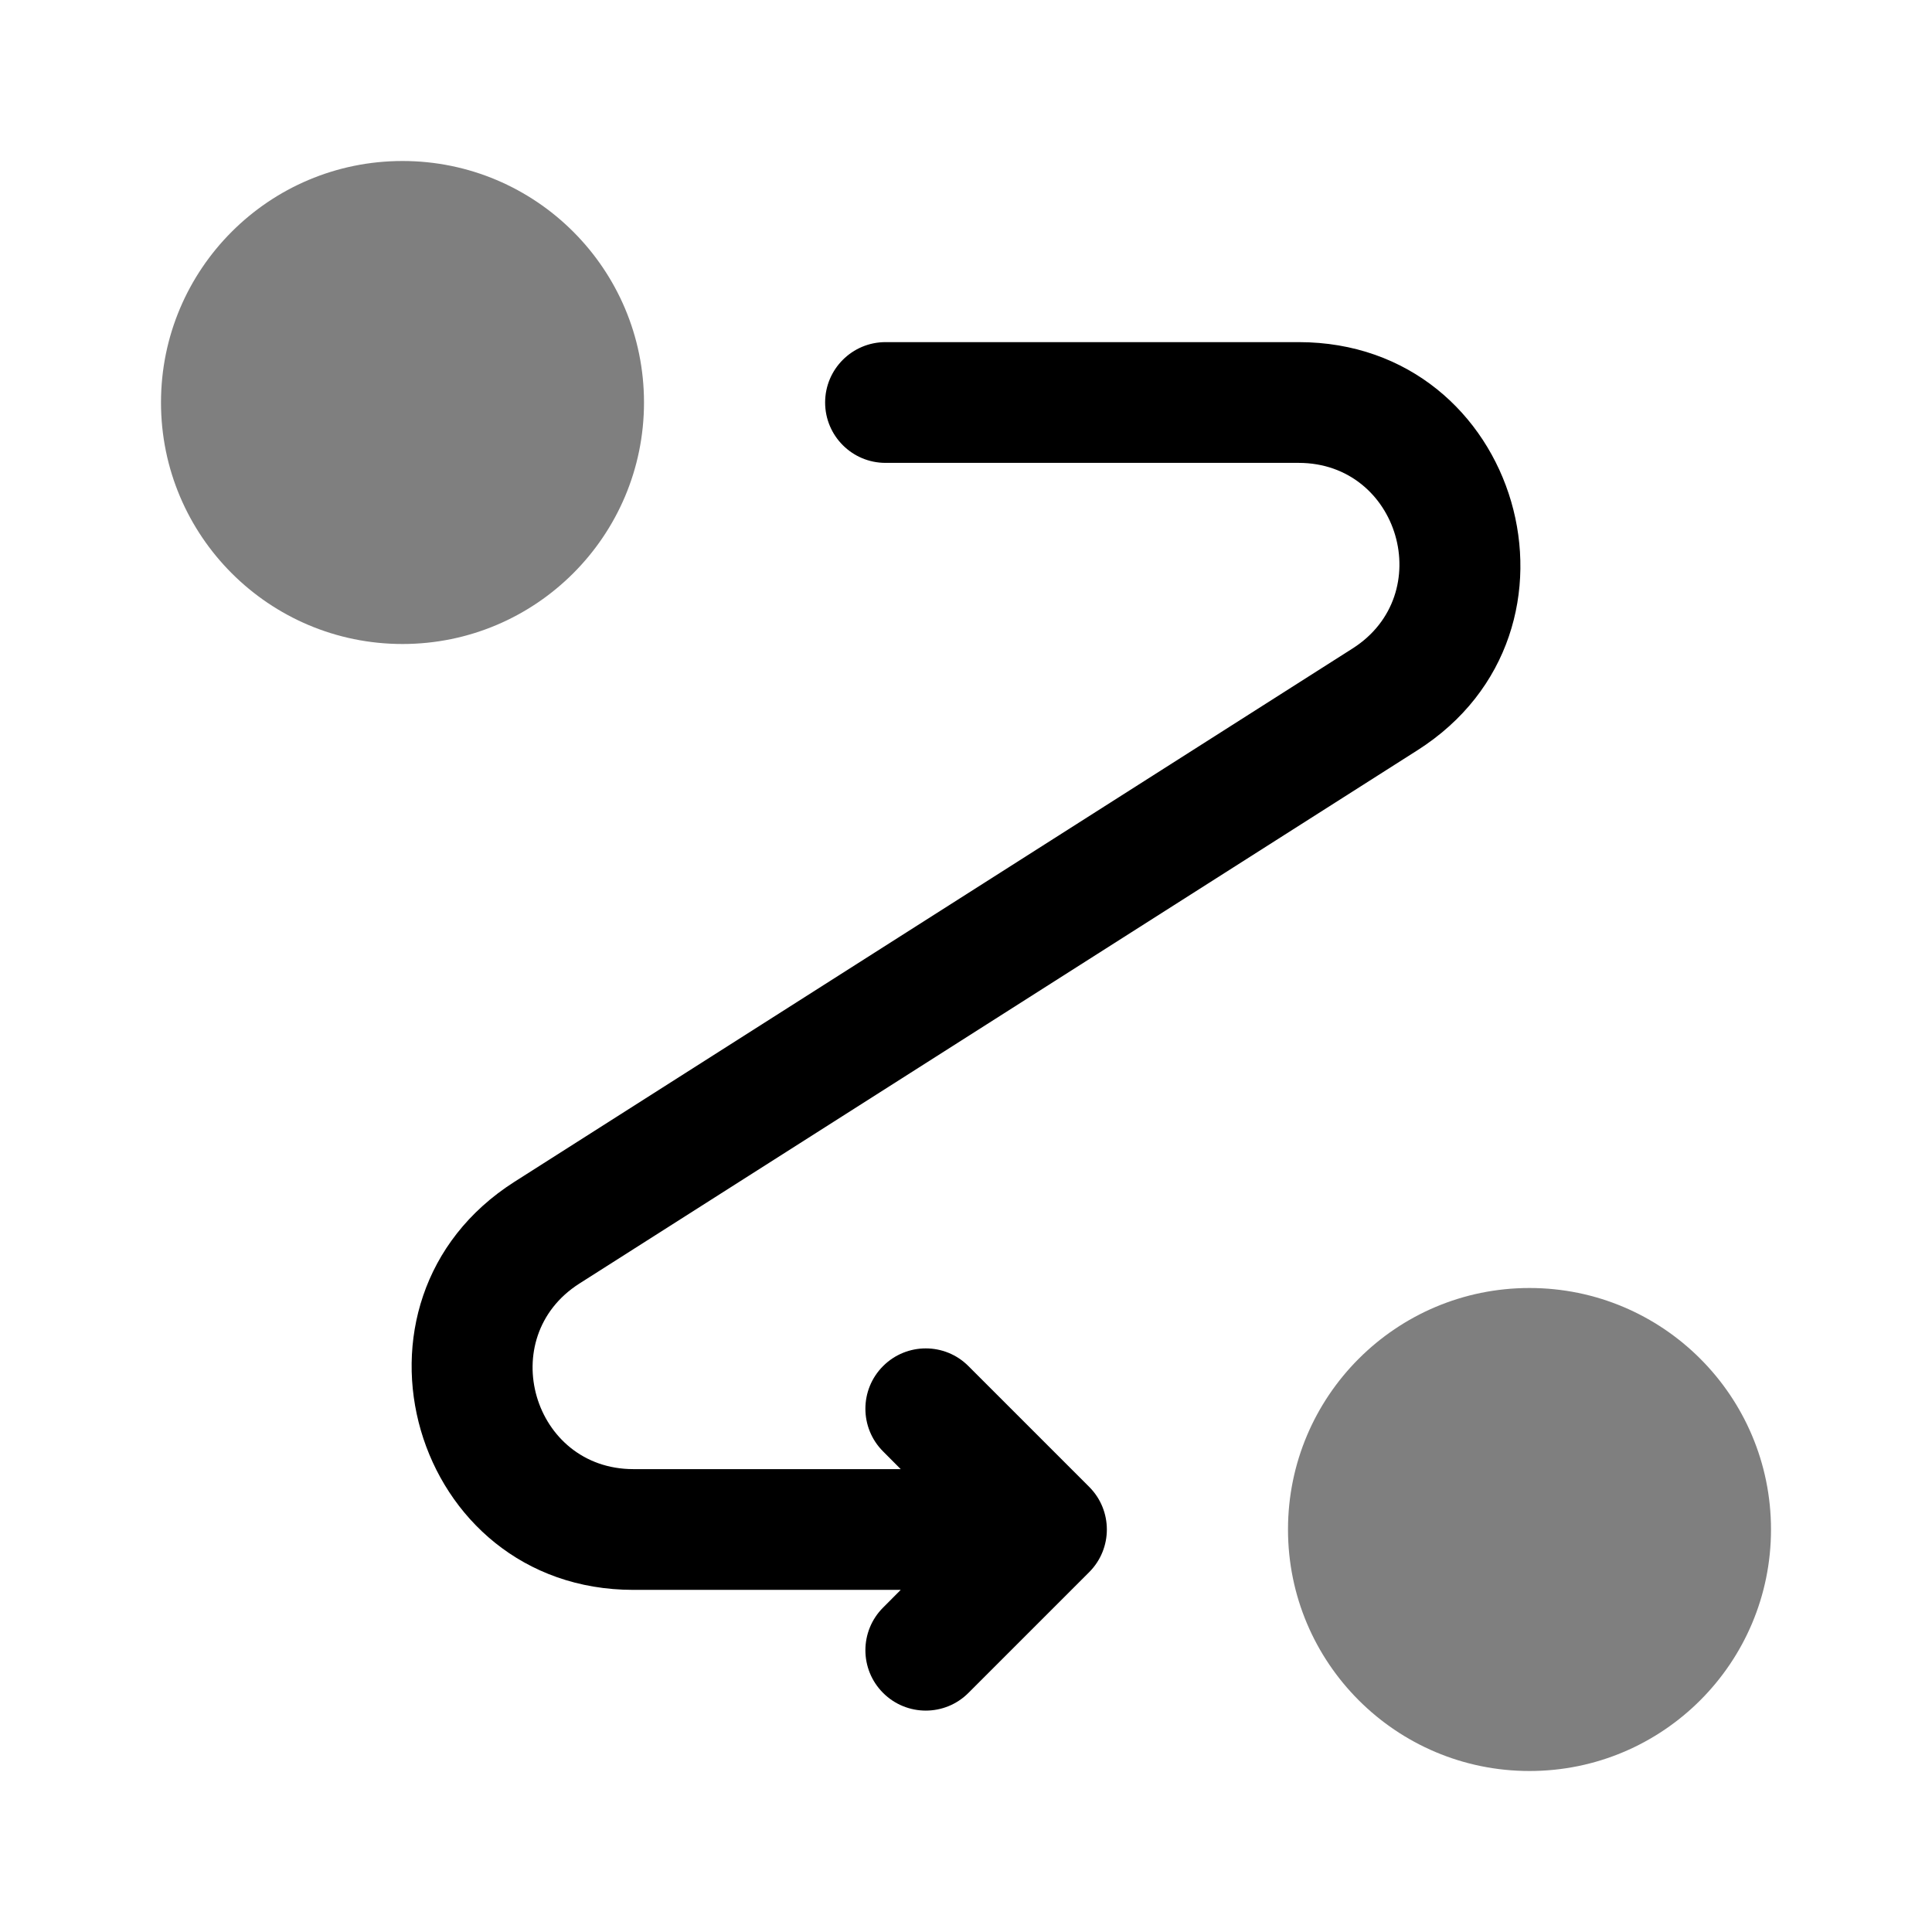 <svg width="24" height="24" viewBox="0 0 24 24" fill="currentColor" xmlns="http://www.w3.org/2000/svg">
<circle opacity="0.5" cx="5" cy="5" r="3" fill="currentColor"/>
<circle opacity="0.5" cx="19" cy="19" r="3" fill="currentColor"/>
<path fill-rule="evenodd" clip-rule="evenodd" d="M10.25 5C10.25 4.586 10.586 4.25 11 4.25H16.132C18.883 4.25 19.93 7.843 17.608 9.32L7.197 15.945C6.142 16.617 6.618 18.25 7.868 18.25H11.189L10.97 18.03C10.677 17.737 10.677 17.263 10.97 16.97C11.263 16.677 11.738 16.677 12.03 16.97L13.53 18.47C13.823 18.763 13.823 19.237 13.53 19.53L12.03 21.03C11.738 21.323 11.263 21.323 10.97 21.03C10.677 20.737 10.677 20.263 10.97 19.97L11.189 19.75H7.868C5.117 19.75 4.071 16.157 6.392 14.68L16.803 8.055C17.858 7.383 17.383 5.75 16.132 5.75H11C10.586 5.75 10.25 5.414 10.25 5Z" fill="currentColor"/>
</svg>
